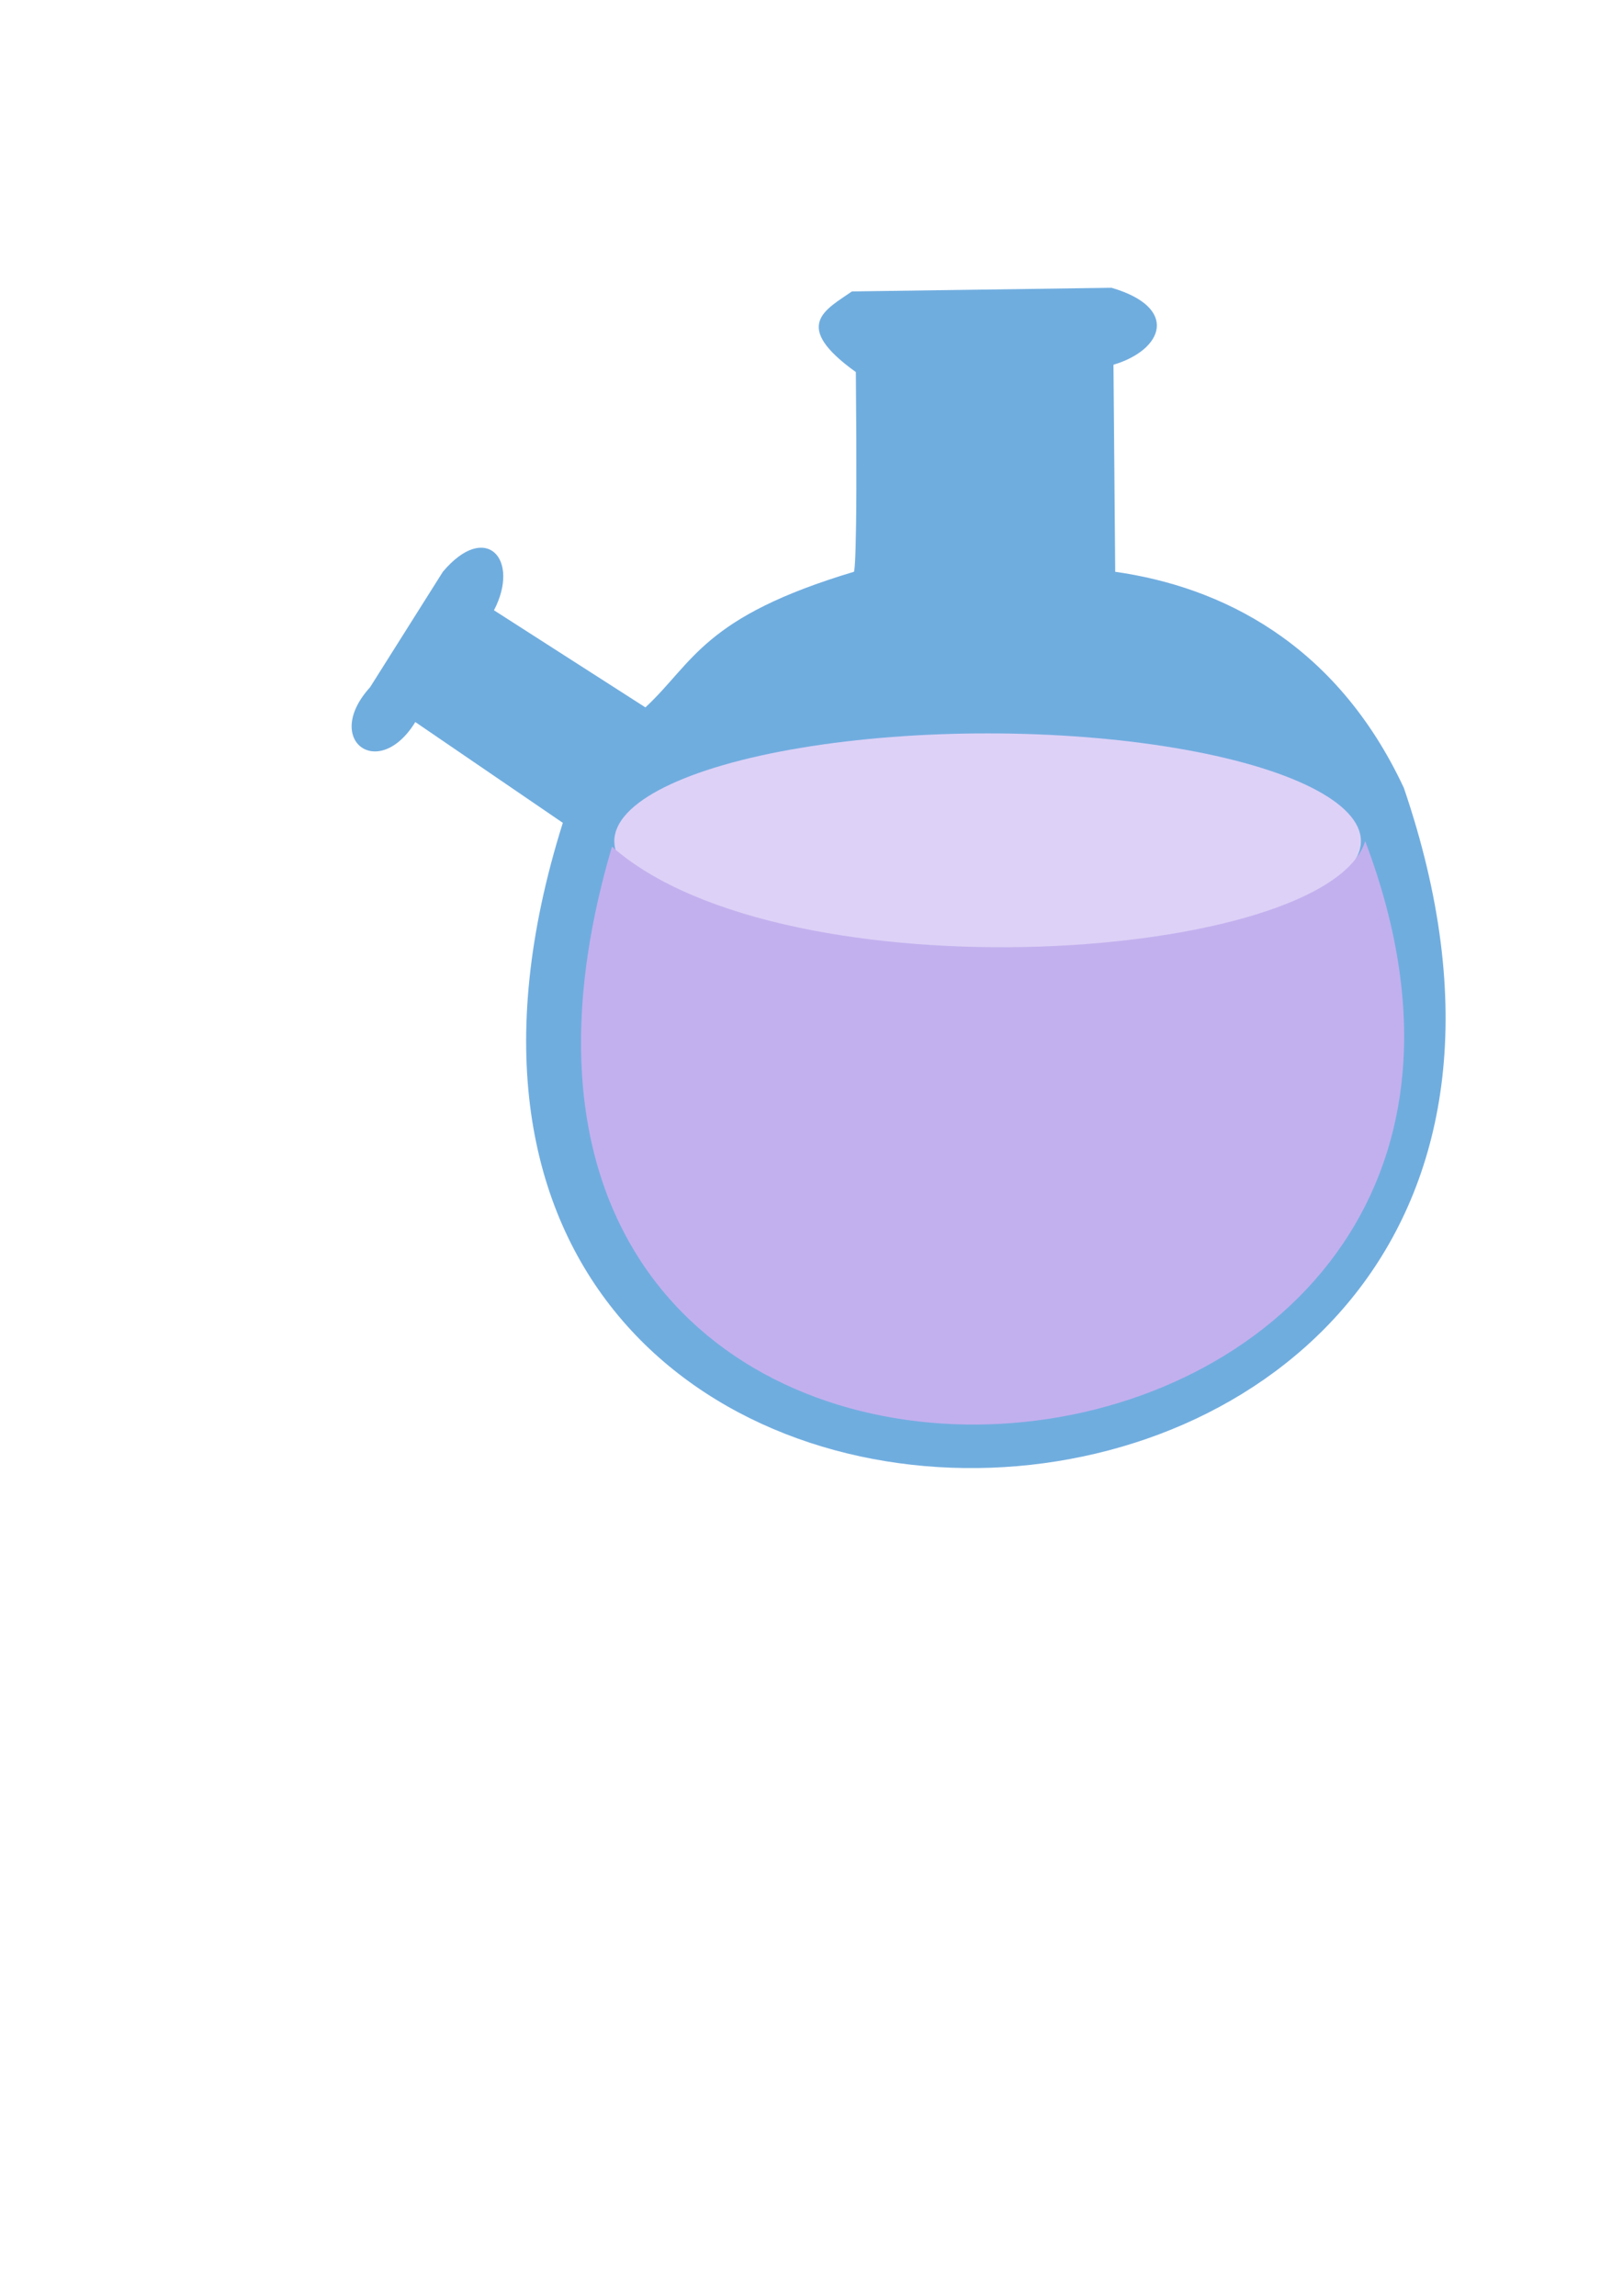 <?xml version="1.0" encoding="UTF-8" standalone="no"?>
<!-- Created with Inkscape (http://www.inkscape.org/) -->

<svg
   xmlns:dc="http://purl.org/dc/elements/1.1/"
   xmlns:cc="http://creativecommons.org/ns#"
   xmlns:rdf="http://www.w3.org/1999/02/22-rdf-syntax-ns#"
   xmlns:svg="http://www.w3.org/2000/svg"
   xmlns="http://www.w3.org/2000/svg"
   xmlns:sodipodi="http://sodipodi.sourceforge.net/DTD/sodipodi-0.dtd"
   xmlns:inkscape="http://www.inkscape.org/namespaces/inkscape"
   width="210mm"
   height="297mm"
   viewBox="0 0 210 297"
   version="1.1"
   id="svg8819"
   inkscape:version="0.92.4 (5da689c313, 2019-01-14)"
   sodipodi:docname="round_beaker.svg">
  <defs
     id="defs8813" />
  <sodipodi:namedview
     id="base"
     pagecolor="#ffffff"
     bordercolor="#666666"
     borderopacity="1.0"
     inkscape:pageopacity="0.0"
     inkscape:pageshadow="2"
     inkscape:zoom="0.7"
     inkscape:cx="288.83137"
     inkscape:cy="791.2635"
     inkscape:document-units="mm"
     inkscape:current-layer="layer1"
     showgrid="false"
     inkscape:window-width="1920"
     inkscape:window-height="1017"
     inkscape:window-x="-8"
     inkscape:window-y="-8"
     inkscape:window-maximized="1" />
  <g
     inkscape:label="Layer 1"
     inkscape:groupmode="layer"
     id="layer1">
    <path
       style="fill:#70addf;fill-opacity:1;stroke:none;stroke-width:0.502px;stroke-linecap:butt;stroke-linejoin:miter;stroke-opacity:1"
       d="m 110.738,48.133 c 0.254,26.075 -0.254,25.838 -0.254,25.838 -19.521,5.847 -20.701,11.694 -26.974,17.542 L 63.916,78.949 c 3.442,-6.597 -1.043,-11.599 -6.616,-4.978 l -9.415,14.934 c -6.194,6.816 1.075,12.259 5.853,4.504 L 72.823,106.447 C 36.652,221.468 220.408,215.409 181.643,101.922 172.833,83.088 157.894,75.901 144.297,73.971 l -0.224,-26.786 c 6.497,-1.942 8.509,-7.401 -0.254,-9.956 l -33.59,0.474 c -3.398,2.369 -7.897,4.396 0.509,10.43 z"
       id="path7345"
       inkscape:connector-curvature="0"
       sodipodi:nodetypes="cccccccccccccc" />
    <ellipse
       style="fill:#ddd1f7;fill-opacity:1;stroke:none;stroke-width:1.496;stroke-linejoin:round;stroke-miterlimit:4;stroke-dasharray:none;stroke-opacity:1"
       id="path7347"
       cx="127.788"
       cy="108.817"
       rx="48.301"
       ry="13.941" />
    <path
       style="fill:#c2b0ee;fill-opacity:1;stroke:none;stroke-width:0.502px;stroke-linecap:butt;stroke-linejoin:miter;stroke-opacity:1"
       d="m 79.184,109.528 c -31.374,106.447 132.893,92.905 97.461,-0.711 -4.917,15.643 -75.023,20.499 -97.461,0.711 z"
       id="path8799"
       inkscape:connector-curvature="0"
       sodipodi:nodetypes="ccc" />
  </g>
</svg>
